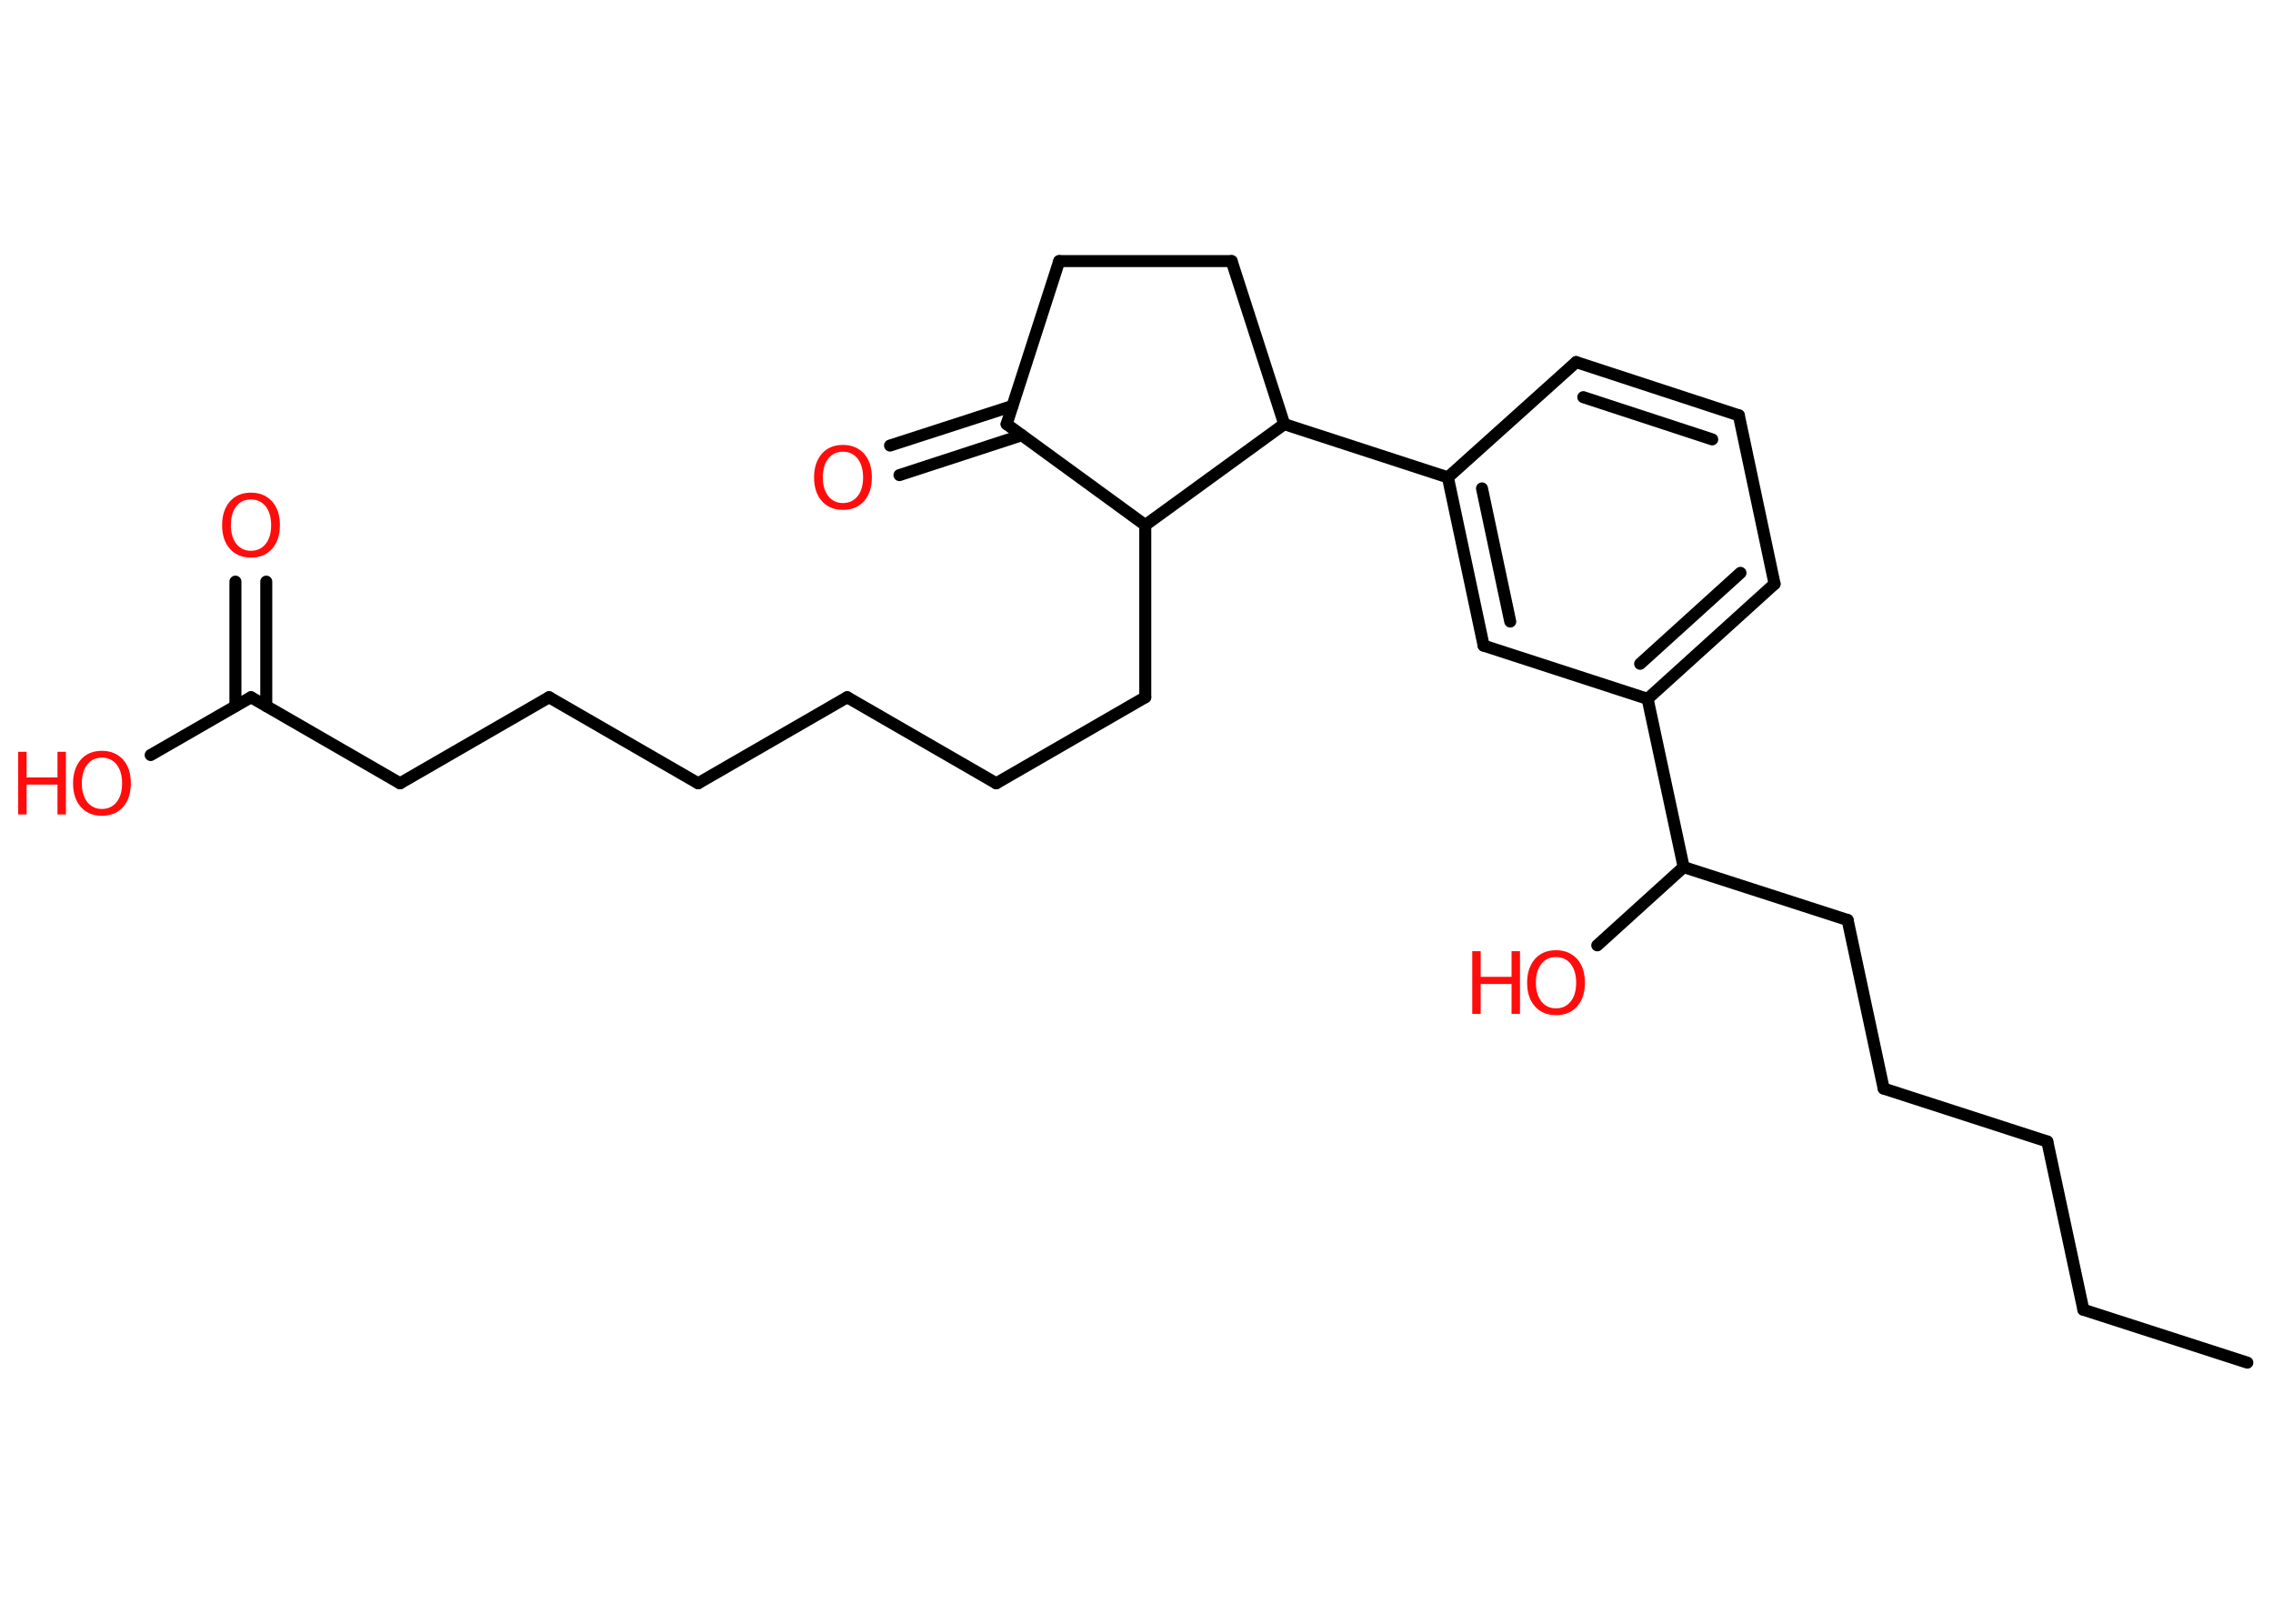 <?xml version='1.0' encoding='UTF-8'?>
<!DOCTYPE svg PUBLIC "-//W3C//DTD SVG 1.1//EN" "http://www.w3.org/Graphics/SVG/1.1/DTD/svg11.dtd">
<svg version='1.2' xmlns='http://www.w3.org/2000/svg' xmlns:xlink='http://www.w3.org/1999/xlink' width='70.0mm' height='50.0mm' viewBox='0 0 70.0 50.0'>
  <desc>Generated by the Chemistry Development Kit (http://github.com/cdk)</desc>
  <g stroke-linecap='round' stroke-linejoin='round' stroke='#000000' stroke-width='.37' fill='#FF0D0D'>
    <rect x='.0' y='.0' width='70.0' height='50.0' fill='#FFFFFF' stroke='none'/>
    <g id='mol1' class='mol'>
      <line id='mol1bnd1' class='bond' x1='69.21' y1='41.96' x2='64.16' y2='40.33'/>
      <line id='mol1bnd2' class='bond' x1='64.16' y1='40.33' x2='63.05' y2='35.15'/>
      <line id='mol1bnd3' class='bond' x1='63.05' y1='35.15' x2='58.01' y2='33.52'/>
      <line id='mol1bnd4' class='bond' x1='58.01' y1='33.52' x2='56.9' y2='28.33'/>
      <line id='mol1bnd5' class='bond' x1='56.9' y1='28.33' x2='51.85' y2='26.7'/>
      <line id='mol1bnd6' class='bond' x1='51.85' y1='26.7' x2='49.19' y2='29.11'/>
      <line id='mol1bnd7' class='bond' x1='51.85' y1='26.7' x2='50.74' y2='21.52'/>
      <g id='mol1bnd8' class='bond'>
        <line x1='50.74' y1='21.52' x2='54.65' y2='17.98'/>
        <line x1='50.51' y1='20.44' x2='53.6' y2='17.64'/>
      </g>
      <line id='mol1bnd9' class='bond' x1='54.65' y1='17.98' x2='53.55' y2='12.79'/>
      <g id='mol1bnd10' class='bond'>
        <line x1='53.55' y1='12.79' x2='48.54' y2='11.15'/>
        <line x1='52.73' y1='13.53' x2='48.76' y2='12.23'/>
      </g>
      <line id='mol1bnd11' class='bond' x1='48.54' y1='11.15' x2='44.59' y2='14.7'/>
      <line id='mol1bnd12' class='bond' x1='44.59' y1='14.7' x2='39.55' y2='13.06'/>
      <line id='mol1bnd13' class='bond' x1='39.55' y1='13.06' x2='37.93' y2='8.04'/>
      <line id='mol1bnd14' class='bond' x1='37.93' y1='8.04' x2='32.62' y2='8.04'/>
      <line id='mol1bnd15' class='bond' x1='32.62' y1='8.04' x2='31.0' y2='13.06'/>
      <g id='mol1bnd16' class='bond'>
        <line x1='31.47' y1='13.4' x2='27.7' y2='14.63'/>
        <line x1='31.18' y1='12.5' x2='27.41' y2='13.72'/>
      </g>
      <line id='mol1bnd17' class='bond' x1='31.0' y1='13.06' x2='35.27' y2='16.17'/>
      <line id='mol1bnd18' class='bond' x1='39.55' y1='13.06' x2='35.27' y2='16.17'/>
      <line id='mol1bnd19' class='bond' x1='35.27' y1='16.17' x2='35.27' y2='21.47'/>
      <line id='mol1bnd20' class='bond' x1='35.27' y1='21.47' x2='30.68' y2='24.12'/>
      <line id='mol1bnd21' class='bond' x1='30.68' y1='24.12' x2='26.09' y2='21.47'/>
      <line id='mol1bnd22' class='bond' x1='26.09' y1='21.47' x2='21.5' y2='24.12'/>
      <line id='mol1bnd23' class='bond' x1='21.5' y1='24.12' x2='16.91' y2='21.47'/>
      <line id='mol1bnd24' class='bond' x1='16.91' y1='21.47' x2='12.32' y2='24.12'/>
      <line id='mol1bnd25' class='bond' x1='12.32' y1='24.12' x2='7.73' y2='21.47'/>
      <g id='mol1bnd26' class='bond'>
        <line x1='7.25' y1='21.74' x2='7.25' y2='17.91'/>
        <line x1='8.2' y1='21.74' x2='8.2' y2='17.91'/>
      </g>
      <line id='mol1bnd27' class='bond' x1='7.73' y1='21.47' x2='4.64' y2='23.25'/>
      <g id='mol1bnd28' class='bond'>
        <line x1='44.59' y1='14.7' x2='45.69' y2='19.88'/>
        <line x1='45.64' y1='15.04' x2='46.51' y2='19.14'/>
      </g>
      <line id='mol1bnd29' class='bond' x1='50.74' y1='21.52' x2='45.69' y2='19.88'/>
      <g id='mol1atm7' class='atom'>
        <path d='M47.92 29.47q-.29 .0 -.45 .21q-.17 .21 -.17 .58q.0 .36 .17 .58q.17 .21 .45 .21q.28 .0 .45 -.21q.17 -.21 .17 -.58q.0 -.36 -.17 -.58q-.17 -.21 -.45 -.21zM47.92 29.26q.4 .0 .65 .27q.24 .27 .24 .73q.0 .46 -.24 .73q-.24 .27 -.65 .27q-.41 .0 -.65 -.27q-.24 -.27 -.24 -.73q.0 -.45 .24 -.73q.24 -.27 .65 -.27z' stroke='none'/>
        <path d='M45.34 29.29h.26v.79h.95v-.79h.26v1.93h-.26v-.92h-.95v.92h-.26v-1.93z' stroke='none'/>
      </g>
      <path id='mol1atm17' class='atom' d='M25.96 13.91q-.29 .0 -.45 .21q-.17 .21 -.17 .58q.0 .36 .17 .58q.17 .21 .45 .21q.28 .0 .45 -.21q.17 -.21 .17 -.58q.0 -.36 -.17 -.58q-.17 -.21 -.45 -.21zM25.96 13.7q.4 .0 .65 .27q.24 .27 .24 .73q.0 .46 -.24 .73q-.24 .27 -.65 .27q-.41 .0 -.65 -.27q-.24 -.27 -.24 -.73q.0 -.45 .24 -.73q.24 -.27 .65 -.27z' stroke='none'/>
      <path id='mol1atm26' class='atom' d='M7.73 15.38q-.29 .0 -.45 .21q-.17 .21 -.17 .58q.0 .36 .17 .58q.17 .21 .45 .21q.28 .0 .45 -.21q.17 -.21 .17 -.58q.0 -.36 -.17 -.58q-.17 -.21 -.45 -.21zM7.73 15.17q.4 .0 .65 .27q.24 .27 .24 .73q.0 .46 -.24 .73q-.24 .27 -.65 .27q-.41 .0 -.65 -.27q-.24 -.27 -.24 -.73q.0 -.45 .24 -.73q.24 -.27 .65 -.27z' stroke='none'/>
      <g id='mol1atm27' class='atom'>
        <path d='M3.14 23.33q-.29 .0 -.45 .21q-.17 .21 -.17 .58q.0 .36 .17 .58q.17 .21 .45 .21q.28 .0 .45 -.21q.17 -.21 .17 -.58q.0 -.36 -.17 -.58q-.17 -.21 -.45 -.21zM3.14 23.12q.4 .0 .65 .27q.24 .27 .24 .73q.0 .46 -.24 .73q-.24 .27 -.65 .27q-.41 .0 -.65 -.27q-.24 -.27 -.24 -.73q.0 -.45 .24 -.73q.24 -.27 .65 -.27z' stroke='none'/>
        <path d='M.56 23.15h.26v.79h.95v-.79h.26v1.93h-.26v-.92h-.95v.92h-.26v-1.93z' stroke='none'/>
      </g>
    </g>
  </g>
</svg>
